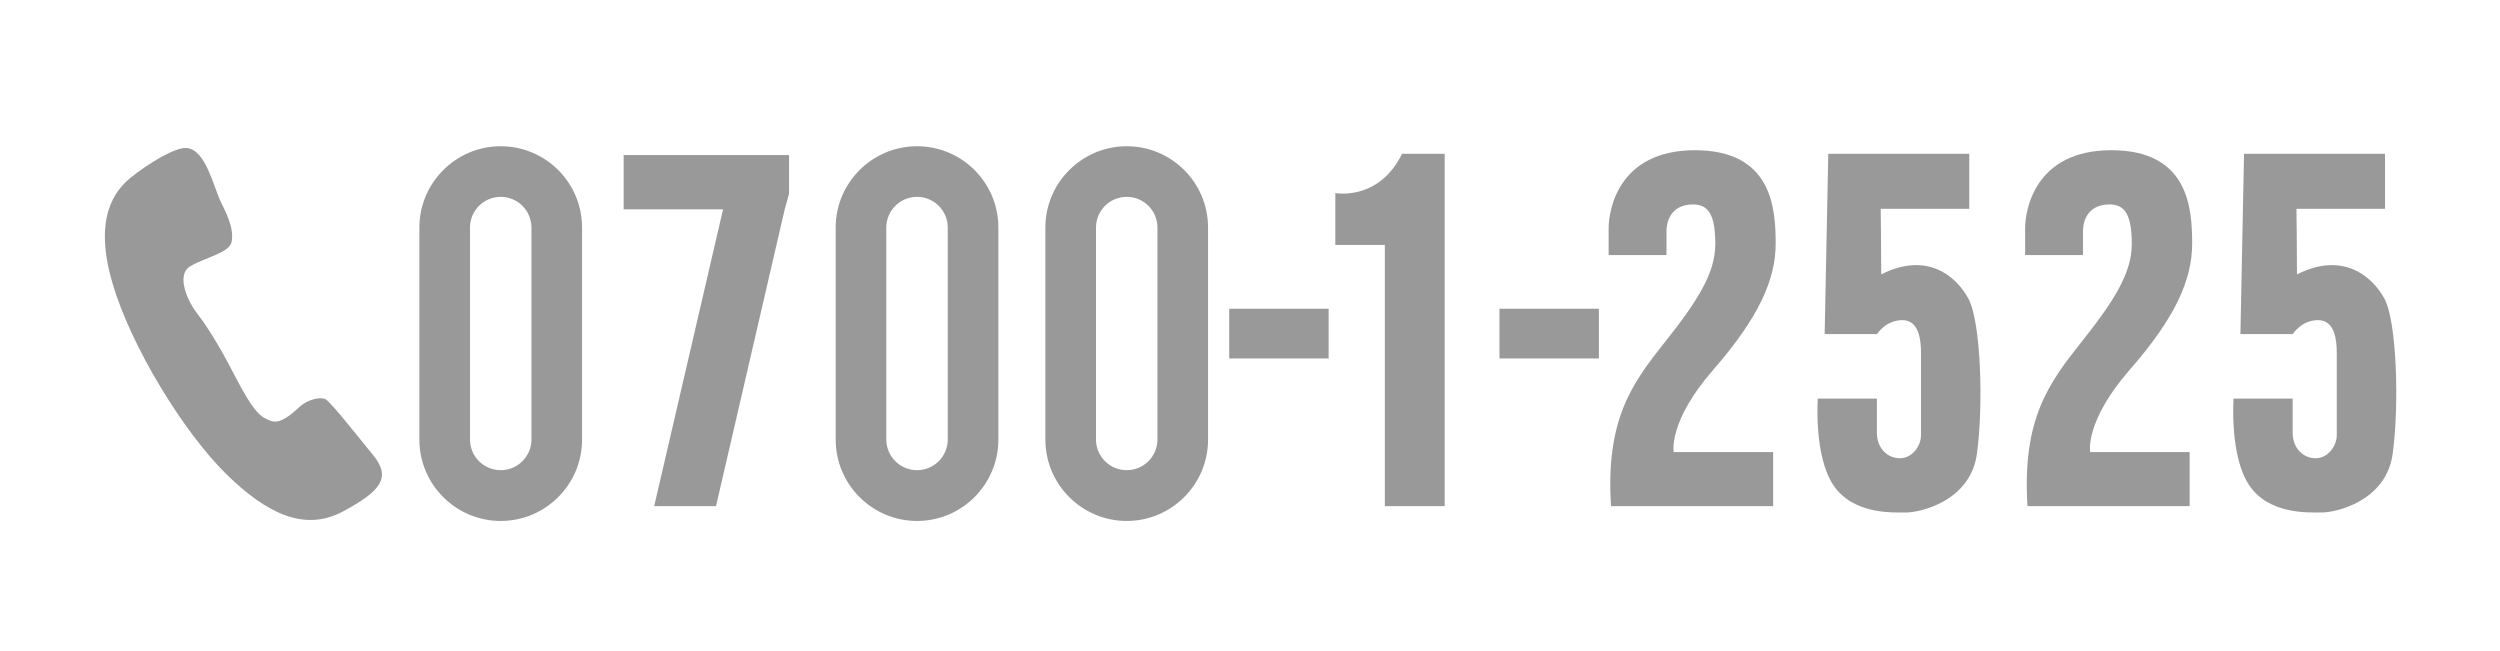 <svg xmlns="http://www.w3.org/2000/svg" xmlns:xlink="http://www.w3.org/1999/xlink" version="1.1" baseProfile="tiny" id="Layer_1" x="0px" y="0px" viewBox="0 0 1383 360" xml:space="preserve">
<g>
	<path fill="#999999" d="M277,80.9c-24.8,0-45,20.2-45,45v117.3c0,24.8,20.2,45,45,45s45-20.2,45-45V125.9   C322,101,301.8,80.9,277,80.9z M294,243.1c0,9.4-7.6,17-17,17s-17-7.6-17-17V125.9c0-9.4,7.6-17,17-17s17,7.6,17,17V243.1z"/>
	<path fill="#999999" d="M507.3,80.9c-24.8,0-45,20.2-45,45v117.3c0,24.8,20.2,45,45,45s45-20.2,45-45V125.9   C552.3,101,532.1,80.9,507.3,80.9z M524.3,243.1c0,9.4-7.6,17-17,17s-17-7.6-17-17V125.9c0-9.4,7.6-17,17-17s17,7.6,17,17V243.1z"/>
	<path fill="#999999" d="M623.3,80.9c-24.8,0-45,20.2-45,45v117.3c0,24.8,20.2,45,45,45c24.8,0,45-20.2,45-45V125.9   C668.3,101,648.1,80.9,623.3,80.9z M640.3,243.1c0,9.4-7.6,17-17,17s-17-7.6-17-17V125.9c0-9.4,7.6-17,17-17s17,7.6,17,17V243.1z"/>
	<polygon fill="#999999" points="345,115.8 400,115.8 361.9,280 396.1,280 434.1,115.8 434.1,115.8 436.5,107.2 436.5,85.8    345,85.8  "/>
	<rect x="680" y="170.8" fill="#999999" width="55" height="27.5"/>
	<rect x="829.5" y="170.8" fill="#999999" width="55" height="27.5"/>
	<path fill="#999999" d="M738.7,106.8v28.7h27.4V280h33.1V122.4v-21.3v-16c0,0-6.2,0-23.6,0C762.7,111.4,738.7,106.8,738.7,106.8z"/>
	<path fill="#999999" d="M982.3,134.8c0-19.7-2-51.7-44.7-51.7c-42.7,0-47.7,33.7-47.7,43c0,9.3,0,15,0,15h32c0,0,0-10.3,0-13.3   s1-14.7,14.7-14.7c8.7,0,12.3,6,12.3,22s-10,31.7-28,54.3c-18,22.7-32.7,42.5-29.7,90.6c14.7,0,89.7,0,89.7,0v-29.9h-55   c0,0-3.3-16.7,22-45.7S982.3,154.4,982.3,134.8z"/>
	<path fill="#999999" d="M1212.7,134.8c0-19.7-2-51.7-44.7-51.7s-47.7,33.7-47.7,43c0,9.3,0,15,0,15h32c0,0,0-10.3,0-13.3   s1-14.7,14.7-14.7c8.7,0,12.3,6,12.3,22s-10,31.7-28,54.3c-18,22.7-32.7,42.5-29.7,90.6c14.7,0,89.7,0,89.7,0v-29.9h-55   c0,0-3.3-16.7,22-45.7C1203.7,175.4,1212.7,154.4,1212.7,134.8z"/>
	<path fill="#999999" d="M1040.7,151.8c0-12.3-0.3-36.3-0.3-36.3h49V85.1h-78l-2,99.7h29c0,0,4.7-7.7,14-7.7   c9.3,0,10.3,11.3,10.3,18c0,6.7,0,40,0,45.7s-4.7,12.7-11.7,12.7s-12.7-5.7-12.7-14c0-8.3,0-19,0-19h-32.7c0,0-2.3,31.7,8.7,48   c11,16.3,33,15,40.3,15c7.3,0,35.3-6,39-32.3c3.7-26.3,2.3-73.3-4.7-86C1082,152.4,1065.7,139.1,1040.7,151.8z"/>
	<path fill="#999999" d="M1319,165.1c-7-12.7-23.3-26-48.3-13.3c0-12.3-0.3-36.3-0.3-36.3h49V85.1h-78l-2,99.7h29   c0,0,4.7-7.7,14-7.7c9.3,0,10.3,11.3,10.3,18c0,6.7,0,40,0,45.7s-4.7,12.7-11.7,12.7s-12.7-5.7-12.7-14c0-8.3,0-19,0-19h-32.7   c0,0-2.3,31.7,8.7,48c11,16.3,33,15,40.3,15c7.3,0,35.3-6,39-32.3C1327.3,224.8,1326,177.8,1319,165.1z"/>
	<path fill="#999999" d="M180,220.8c-2.7-1.3-9.7,0-14.3,4.3c-4.7,4.3-10.7,9.7-16,7.7s-9-4-20-25.3c-11-21.3-17.7-30.3-21.3-35   c-3.7-4.7-11.7-20.3-3-25.3c8.7-5,21.3-7.3,22.7-13.3c1.3-6-1.3-13-5.7-21.7c-4.3-8.7-8.3-28.7-18.7-30.3c-6.3-1-22.3,9-31.3,16.3   c-9,7.3-20.7,22.3-10.3,58c10.3,35.7,39.7,83,62.7,105.7s44,32.3,65,21s26.7-18.7,16.7-31S182.7,222.1,180,220.8z"/>
</g>
</svg>